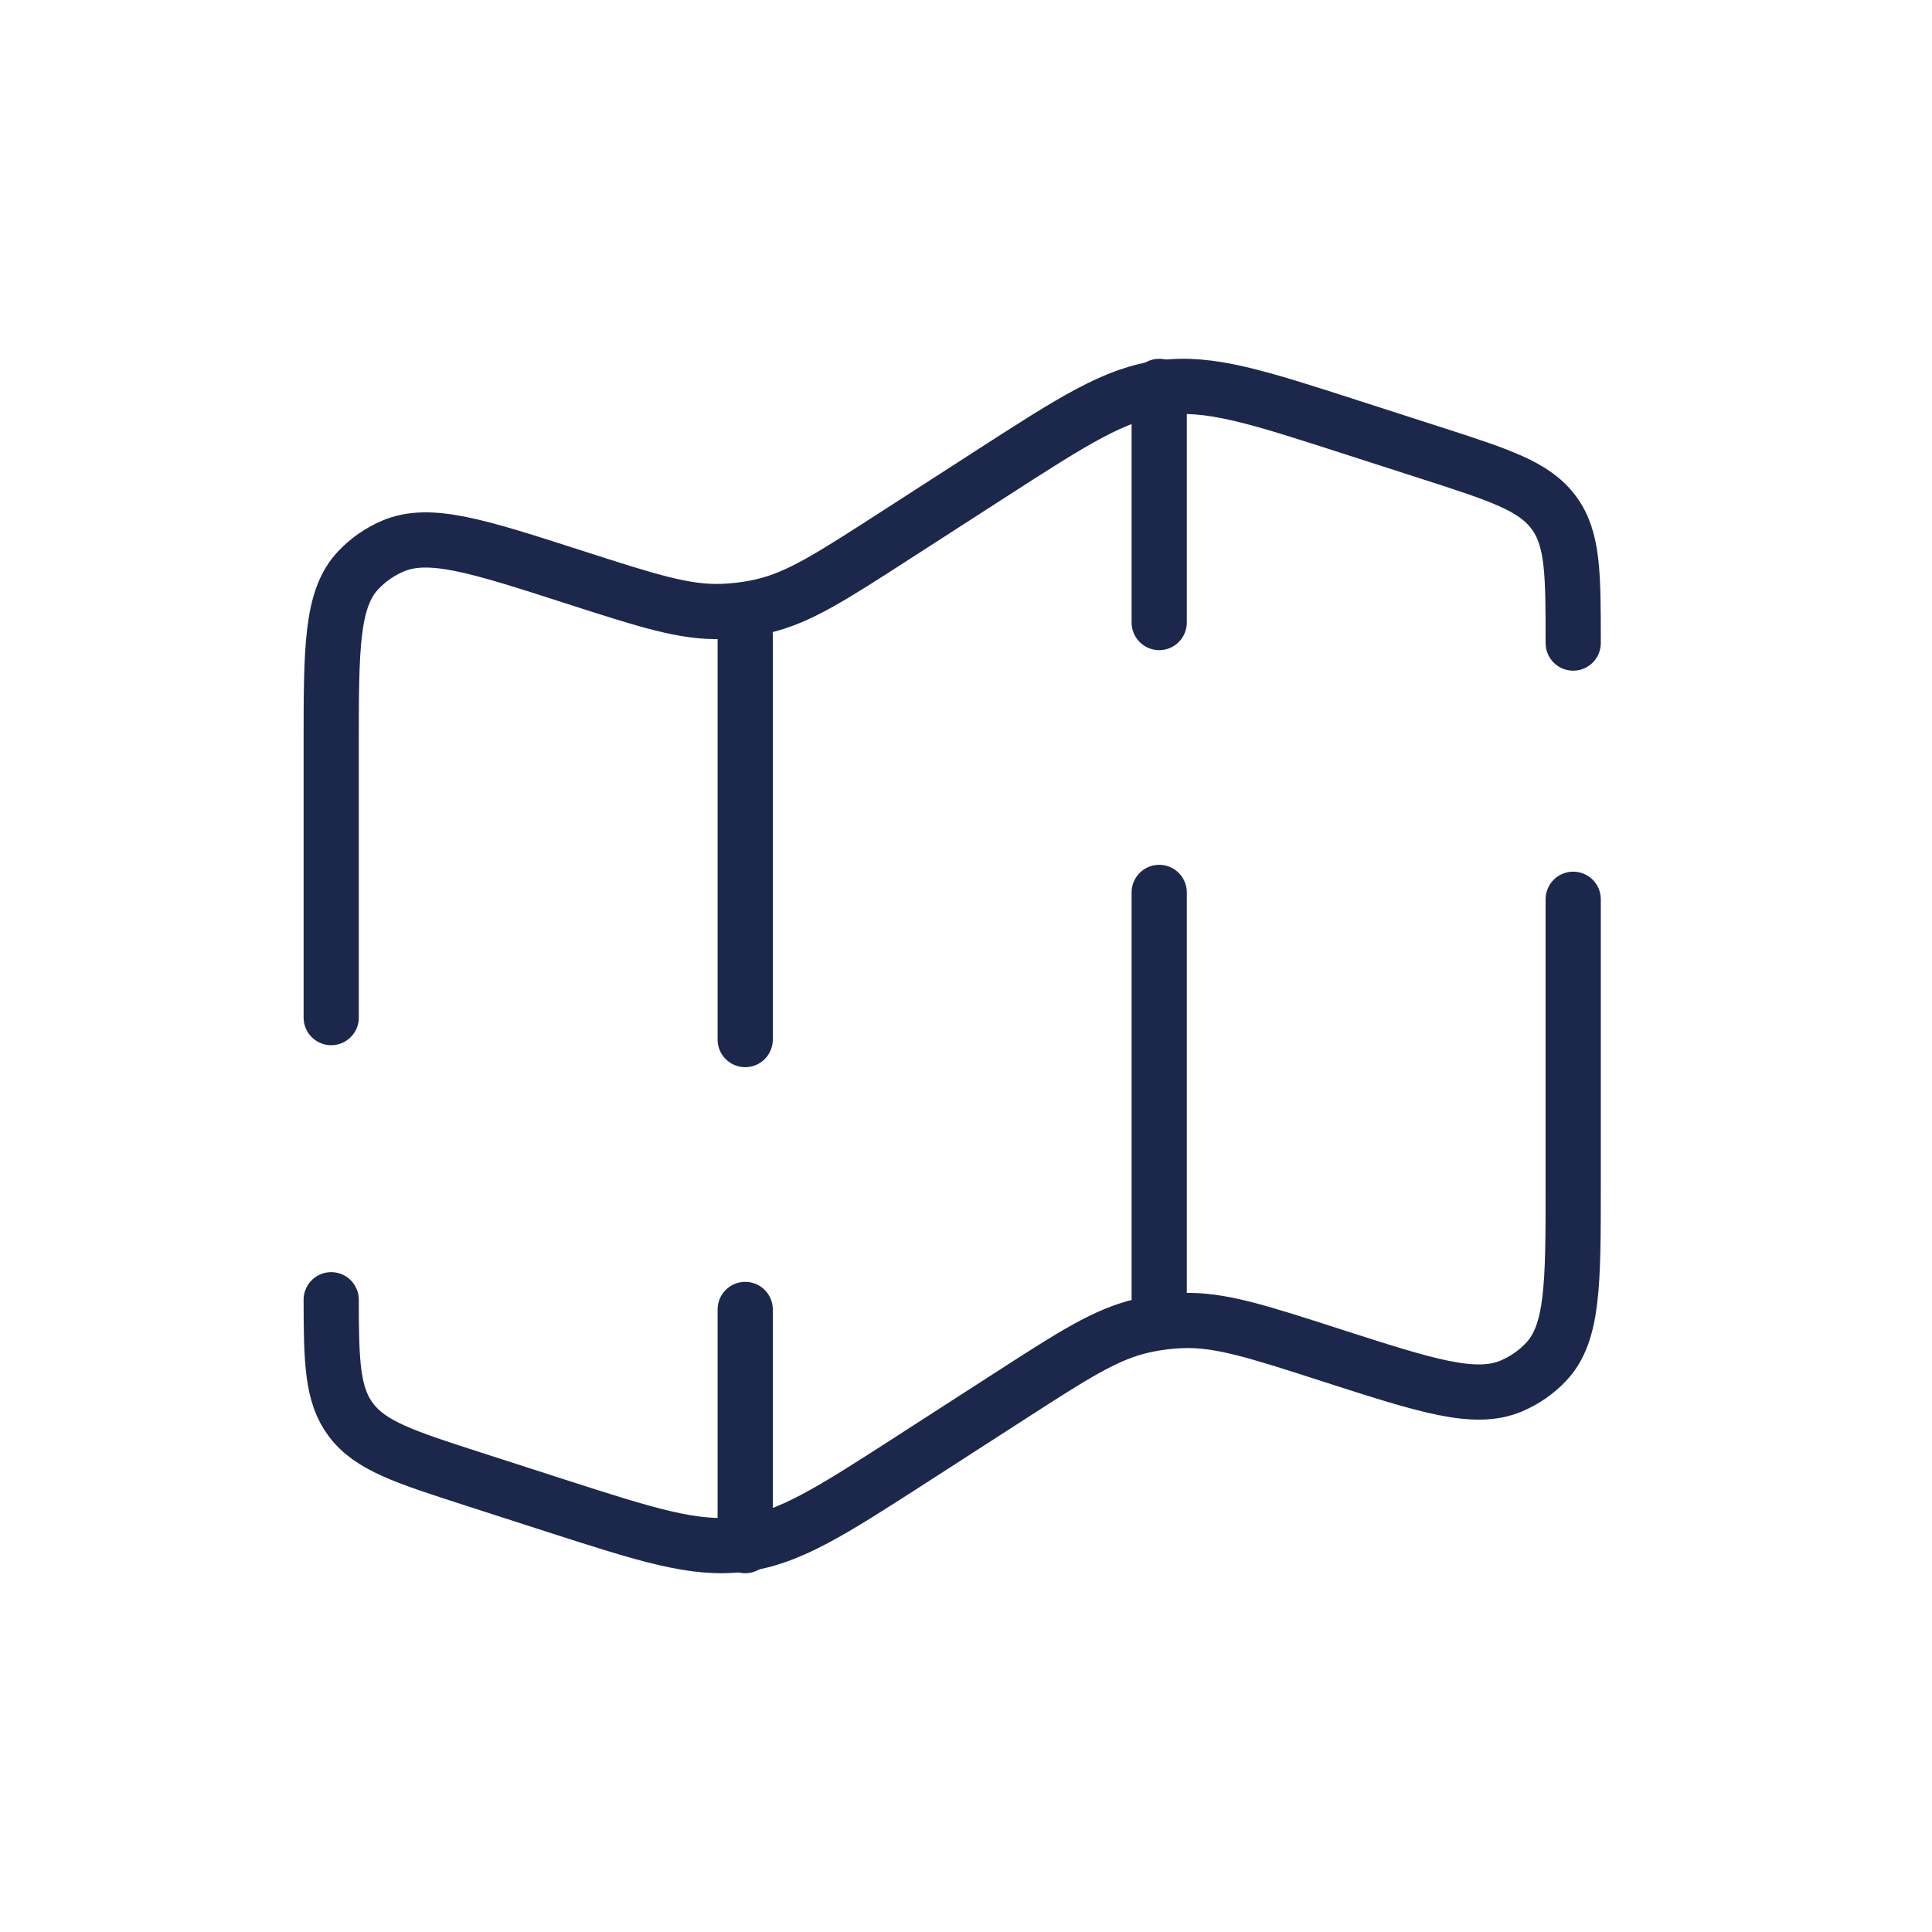<svg width="35" height="35" viewBox="0 0 35 35" fill="none" xmlns="http://www.w3.org/2000/svg">
<path d="M28.5 11.65C28.5 10.389 28.5 9.758 28.146 9.283C27.792 8.808 27.173 8.608 25.936 8.209L24.48 7.74C22.771 7.188 21.917 6.913 21.056 7.024C20.196 7.136 19.447 7.619 17.948 8.586L16.22 9.7C15.05 10.455 14.465 10.832 13.809 10.982C13.568 11.037 13.321 11.069 13.074 11.077C12.4 11.099 11.733 10.884 10.399 10.454C8.651 9.891 7.778 9.609 7.113 9.895C6.877 9.997 6.665 10.144 6.491 10.329C6 10.848 6 11.739 6 13.521V18.435M28.5 16.291V21.479C28.5 23.261 28.5 24.152 28.009 24.671C27.835 24.856 27.623 25.003 27.387 25.105C26.722 25.391 25.849 25.109 24.101 24.546C22.767 24.116 22.1 23.901 21.426 23.923C21.179 23.931 20.933 23.963 20.692 24.018C20.035 24.168 19.45 24.545 18.28 25.3L16.552 26.414C15.053 27.381 14.304 27.864 13.444 27.976C12.583 28.087 11.729 27.811 10.02 27.261L8.564 26.791C7.327 26.392 6.708 26.192 6.354 25.717C6.019 25.268 6.001 24.678 6 23.546" stroke="#1C274C" stroke-linecap="round"/>
<path d="M21 7V11.278M21 23.5V16.167" stroke="#1C274C" stroke-linecap="round"/>
<path d="M13.5 28V23.722M13.5 11.5V18.833" stroke="#1C274C" stroke-linecap="round"/>
</svg>
